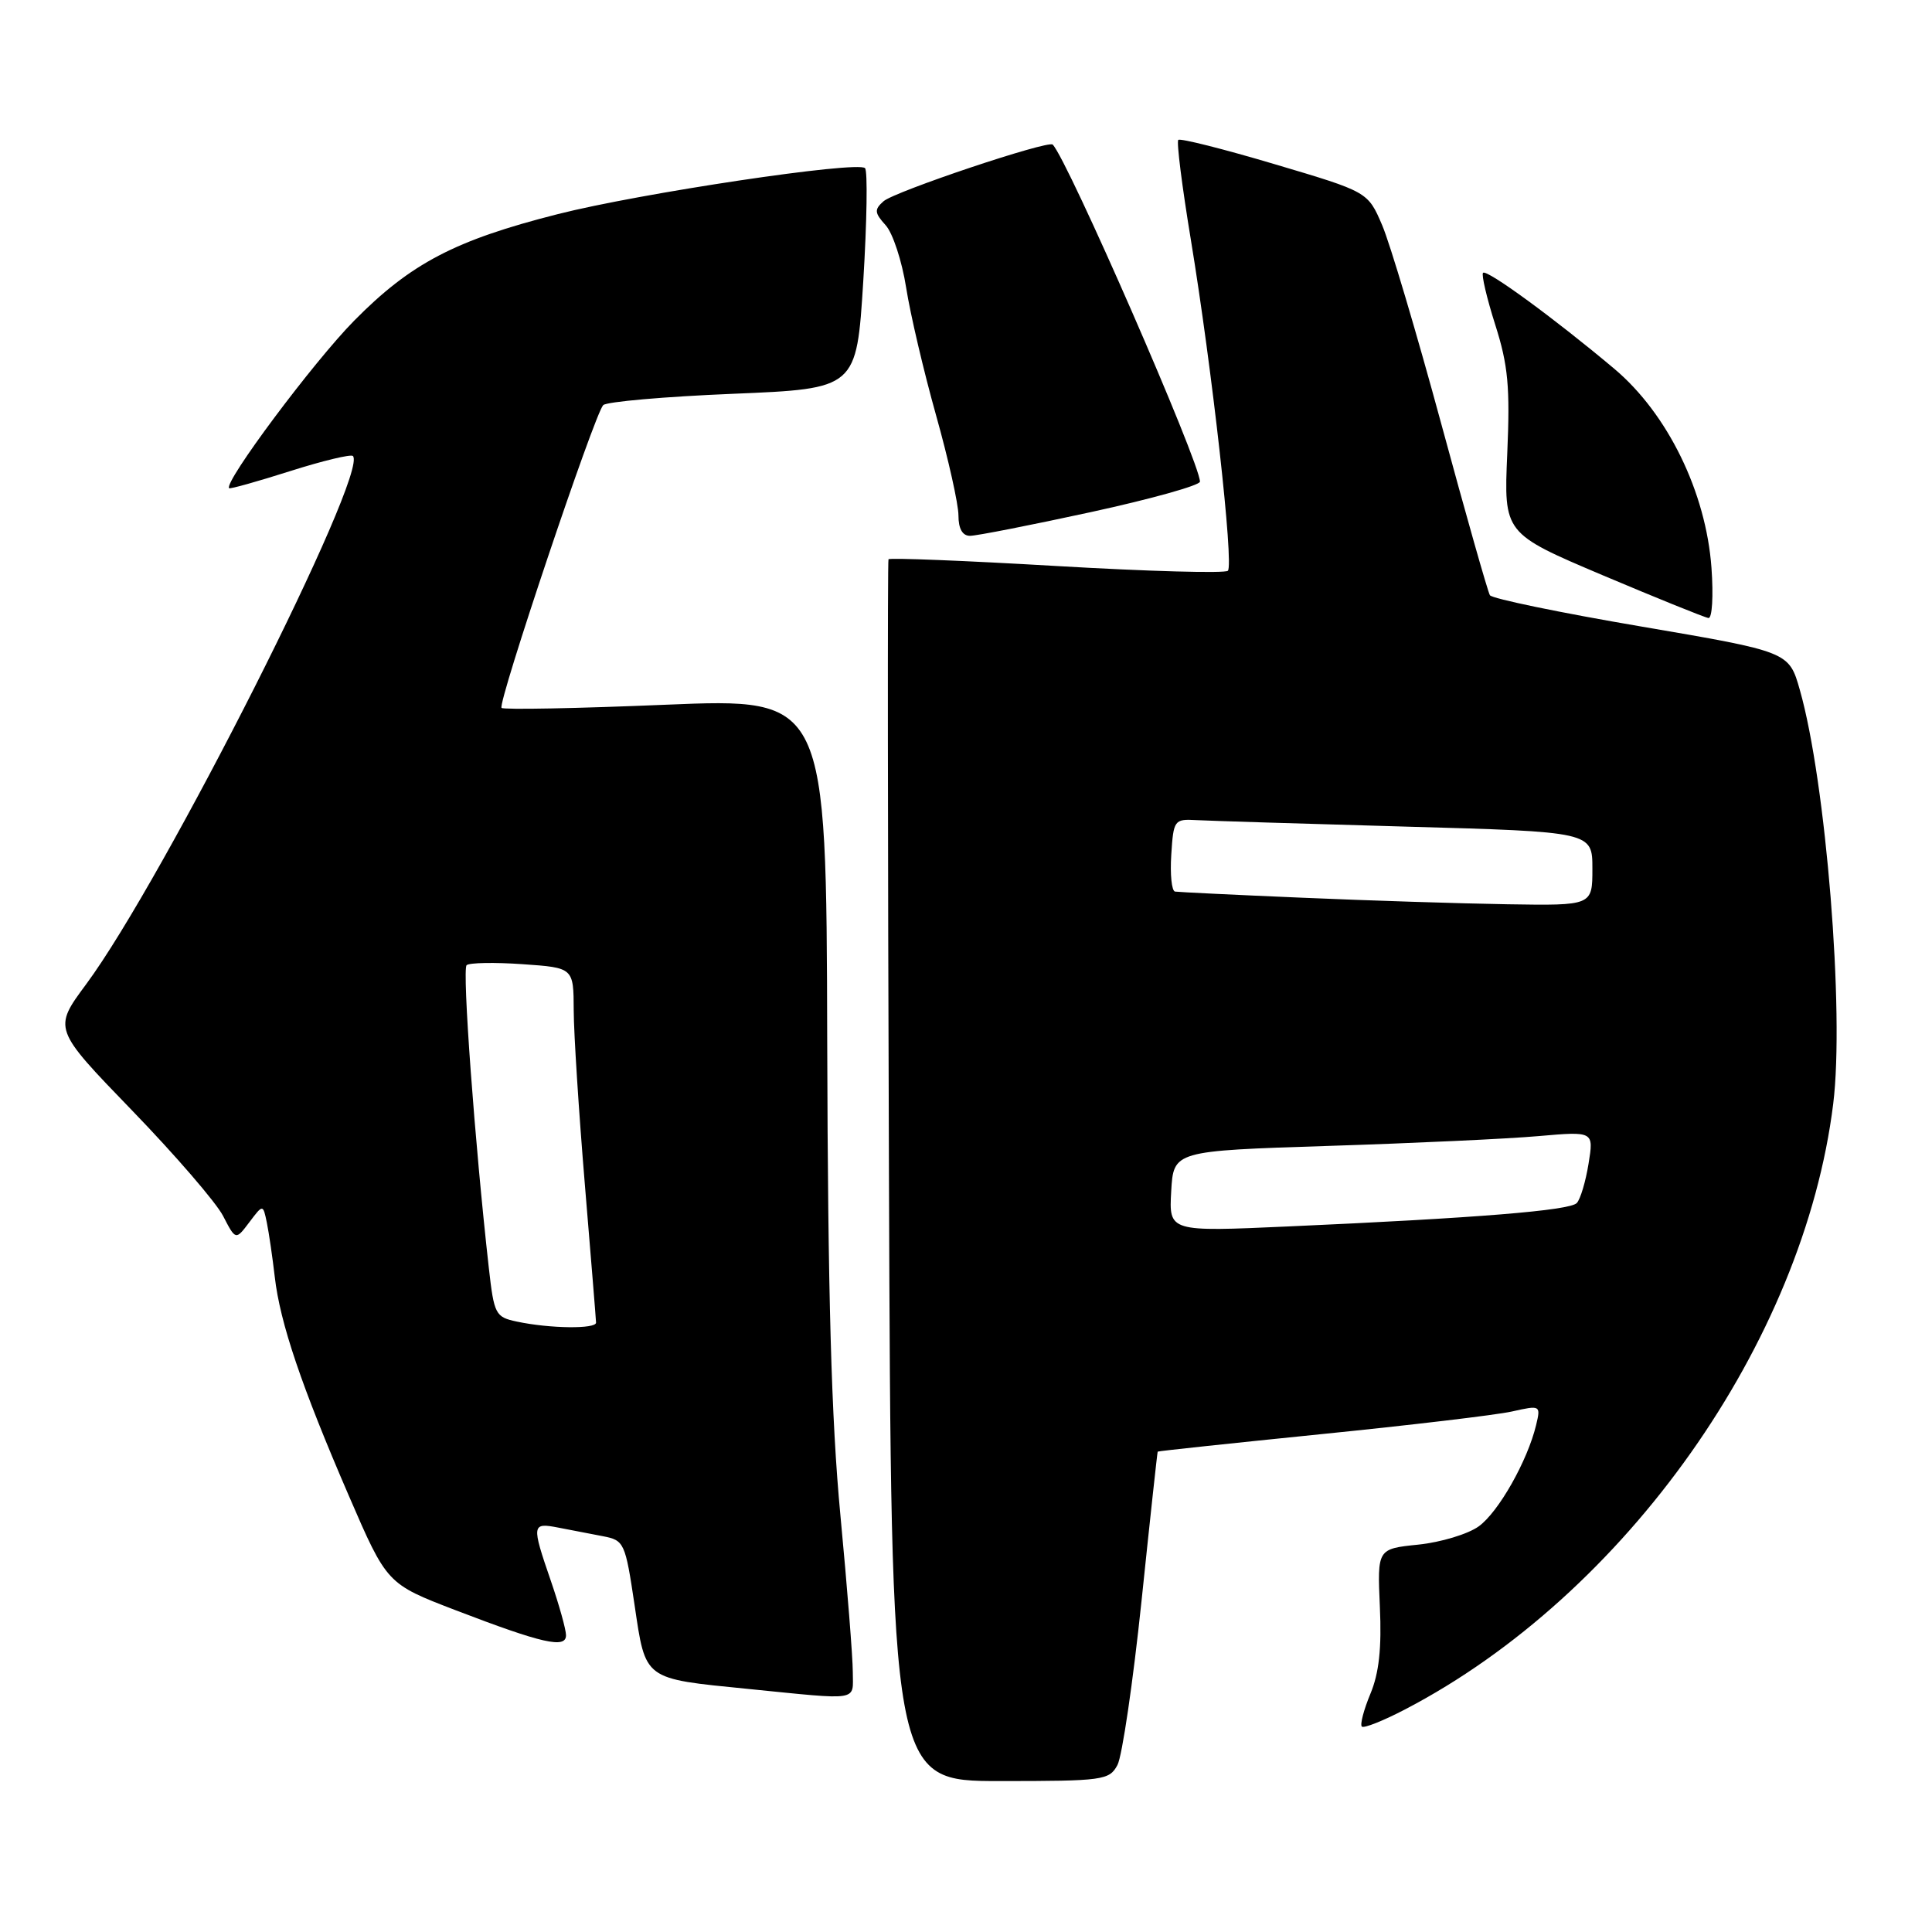 <?xml version="1.0" encoding="UTF-8" standalone="no"?>
<!DOCTYPE svg PUBLIC "-//W3C//DTD SVG 1.1//EN" "http://www.w3.org/Graphics/SVG/1.1/DTD/svg11.dtd" >
<svg xmlns="http://www.w3.org/2000/svg" xmlns:xlink="http://www.w3.org/1999/xlink" version="1.1" viewBox="0 0 256 256">
 <g >
 <path fill="currentColor"
d=" M 148.07 233.87 C 148.69 232.70 150.13 222.92 151.26 212.12 C 152.38 201.33 153.35 192.43 153.40 192.35 C 153.46 192.27 163.18 191.24 175.00 190.04 C 186.82 188.85 198.23 187.50 200.34 187.03 C 204.13 186.18 204.17 186.21 203.54 188.84 C 202.40 193.57 198.57 200.35 195.94 202.25 C 194.53 203.27 190.93 204.36 187.94 204.67 C 182.50 205.23 182.50 205.23 182.84 212.91 C 183.09 218.38 182.73 221.71 181.58 224.45 C 180.70 226.57 180.19 228.52 180.45 228.78 C 180.71 229.04 183.30 228.01 186.21 226.49 C 215.38 211.28 239.00 177.86 242.91 146.26 C 244.42 134.13 241.95 103.57 238.49 91.43 C 237.05 86.36 237.05 86.36 217.49 83.02 C 206.73 81.19 197.70 79.32 197.42 78.87 C 197.14 78.42 194.24 68.19 190.97 56.14 C 187.70 44.09 184.18 32.25 183.14 29.83 C 181.25 25.42 181.25 25.42 168.91 21.76 C 162.12 19.74 156.37 18.29 156.13 18.54 C 155.88 18.78 156.63 24.72 157.79 31.74 C 160.61 48.86 163.51 74.82 162.70 75.63 C 162.34 75.99 152.13 75.71 140.00 75.00 C 127.87 74.29 117.85 73.89 117.73 74.11 C 117.60 74.32 117.63 110.84 117.79 155.25 C 118.08 236.00 118.08 236.00 132.50 236.00 C 146.19 236.00 146.99 235.89 148.07 233.87 Z  M 113.00 221.55 C 113.00 219.65 112.26 210.31 111.36 200.80 C 110.15 188.01 109.70 171.65 109.61 138.00 C 109.50 92.50 109.50 92.50 88.22 93.38 C 76.51 93.87 66.72 94.06 66.46 93.80 C 65.89 93.23 78.78 54.84 79.93 53.68 C 80.38 53.23 88.11 52.55 97.12 52.18 C 113.50 51.50 113.50 51.50 114.39 37.22 C 114.87 29.36 114.98 22.64 114.62 22.28 C 113.62 21.29 84.80 25.60 73.88 28.38 C 60.29 31.83 54.43 34.89 46.93 42.49 C 41.55 47.94 29.61 63.94 30.36 64.69 C 30.48 64.82 34.12 63.80 38.43 62.43 C 42.74 61.06 46.49 60.16 46.76 60.42 C 48.93 62.59 21.67 116.57 11.42 130.41 C 7.04 136.32 7.04 136.32 17.47 147.11 C 23.21 153.04 28.65 159.35 29.56 161.12 C 31.23 164.35 31.23 164.35 33.04 161.95 C 34.85 159.55 34.85 159.55 35.36 162.02 C 35.64 163.39 36.11 166.62 36.41 169.21 C 37.11 175.30 39.95 183.69 46.22 198.19 C 51.27 209.87 51.27 209.87 60.39 213.37 C 71.89 217.78 75.00 218.48 75.00 216.68 C 75.00 215.93 74.10 212.70 73.00 209.50 C 70.41 201.98 70.45 201.73 74.00 202.42 C 75.65 202.74 78.31 203.25 79.91 203.56 C 82.71 204.10 82.85 204.41 84.08 212.65 C 85.57 222.68 85.19 222.40 99.12 223.79 C 114.15 225.29 113.00 225.47 113.00 221.55 Z  M 226.78 75.25 C 226.06 65.24 220.98 54.83 213.92 48.88 C 206.06 42.27 197.02 35.65 196.51 36.15 C 196.28 36.39 197.00 39.49 198.13 43.04 C 199.84 48.41 200.10 51.29 199.72 60.09 C 199.26 70.67 199.26 70.67 212.38 76.23 C 219.60 79.28 225.90 81.83 226.38 81.89 C 226.87 81.95 227.05 78.96 226.78 75.25 Z  M 144.53 67.86 C 152.49 66.13 159.00 64.31 159.00 63.82 C 159.00 61.30 141.47 21.17 139.49 19.16 C 138.89 18.55 118.54 25.37 117.07 26.67 C 115.83 27.77 115.87 28.20 117.35 29.84 C 118.30 30.88 119.52 34.61 120.07 38.12 C 120.62 41.63 122.41 49.25 124.04 55.05 C 125.67 60.85 127.00 66.81 127.00 68.30 C 127.00 70.06 127.53 71.00 128.53 71.00 C 129.38 71.00 136.58 69.59 144.53 67.86 Z  M 155.19 157.86 C 155.50 152.50 155.50 152.50 176.00 151.84 C 187.28 151.48 199.81 150.90 203.85 150.54 C 211.19 149.90 211.19 149.90 210.49 154.20 C 210.11 156.56 209.41 158.91 208.93 159.41 C 208.00 160.40 195.65 161.40 170.69 162.51 C 154.89 163.22 154.89 163.22 155.19 157.86 Z  M 172.50 118.95 C 163.70 118.58 156.14 118.21 155.70 118.14 C 155.25 118.06 155.03 115.86 155.20 113.25 C 155.49 108.66 155.60 108.51 158.50 108.67 C 160.15 108.76 172.64 109.15 186.25 109.53 C 211.00 110.22 211.00 110.22 211.00 115.11 C 211.00 120.00 211.00 120.00 199.75 119.82 C 193.56 119.72 181.30 119.33 172.50 118.95 Z  M 68.50 175.12 C 65.64 174.52 65.47 174.18 64.77 167.99 C 62.91 151.43 61.22 128.44 61.83 127.89 C 62.20 127.56 65.54 127.50 69.25 127.76 C 76.00 128.23 76.00 128.23 76.02 133.87 C 76.03 136.96 76.70 147.38 77.50 157.00 C 78.30 166.62 78.97 174.84 78.98 175.25 C 79.00 176.12 72.85 176.05 68.50 175.12 Z "/>
</g>
</svg>